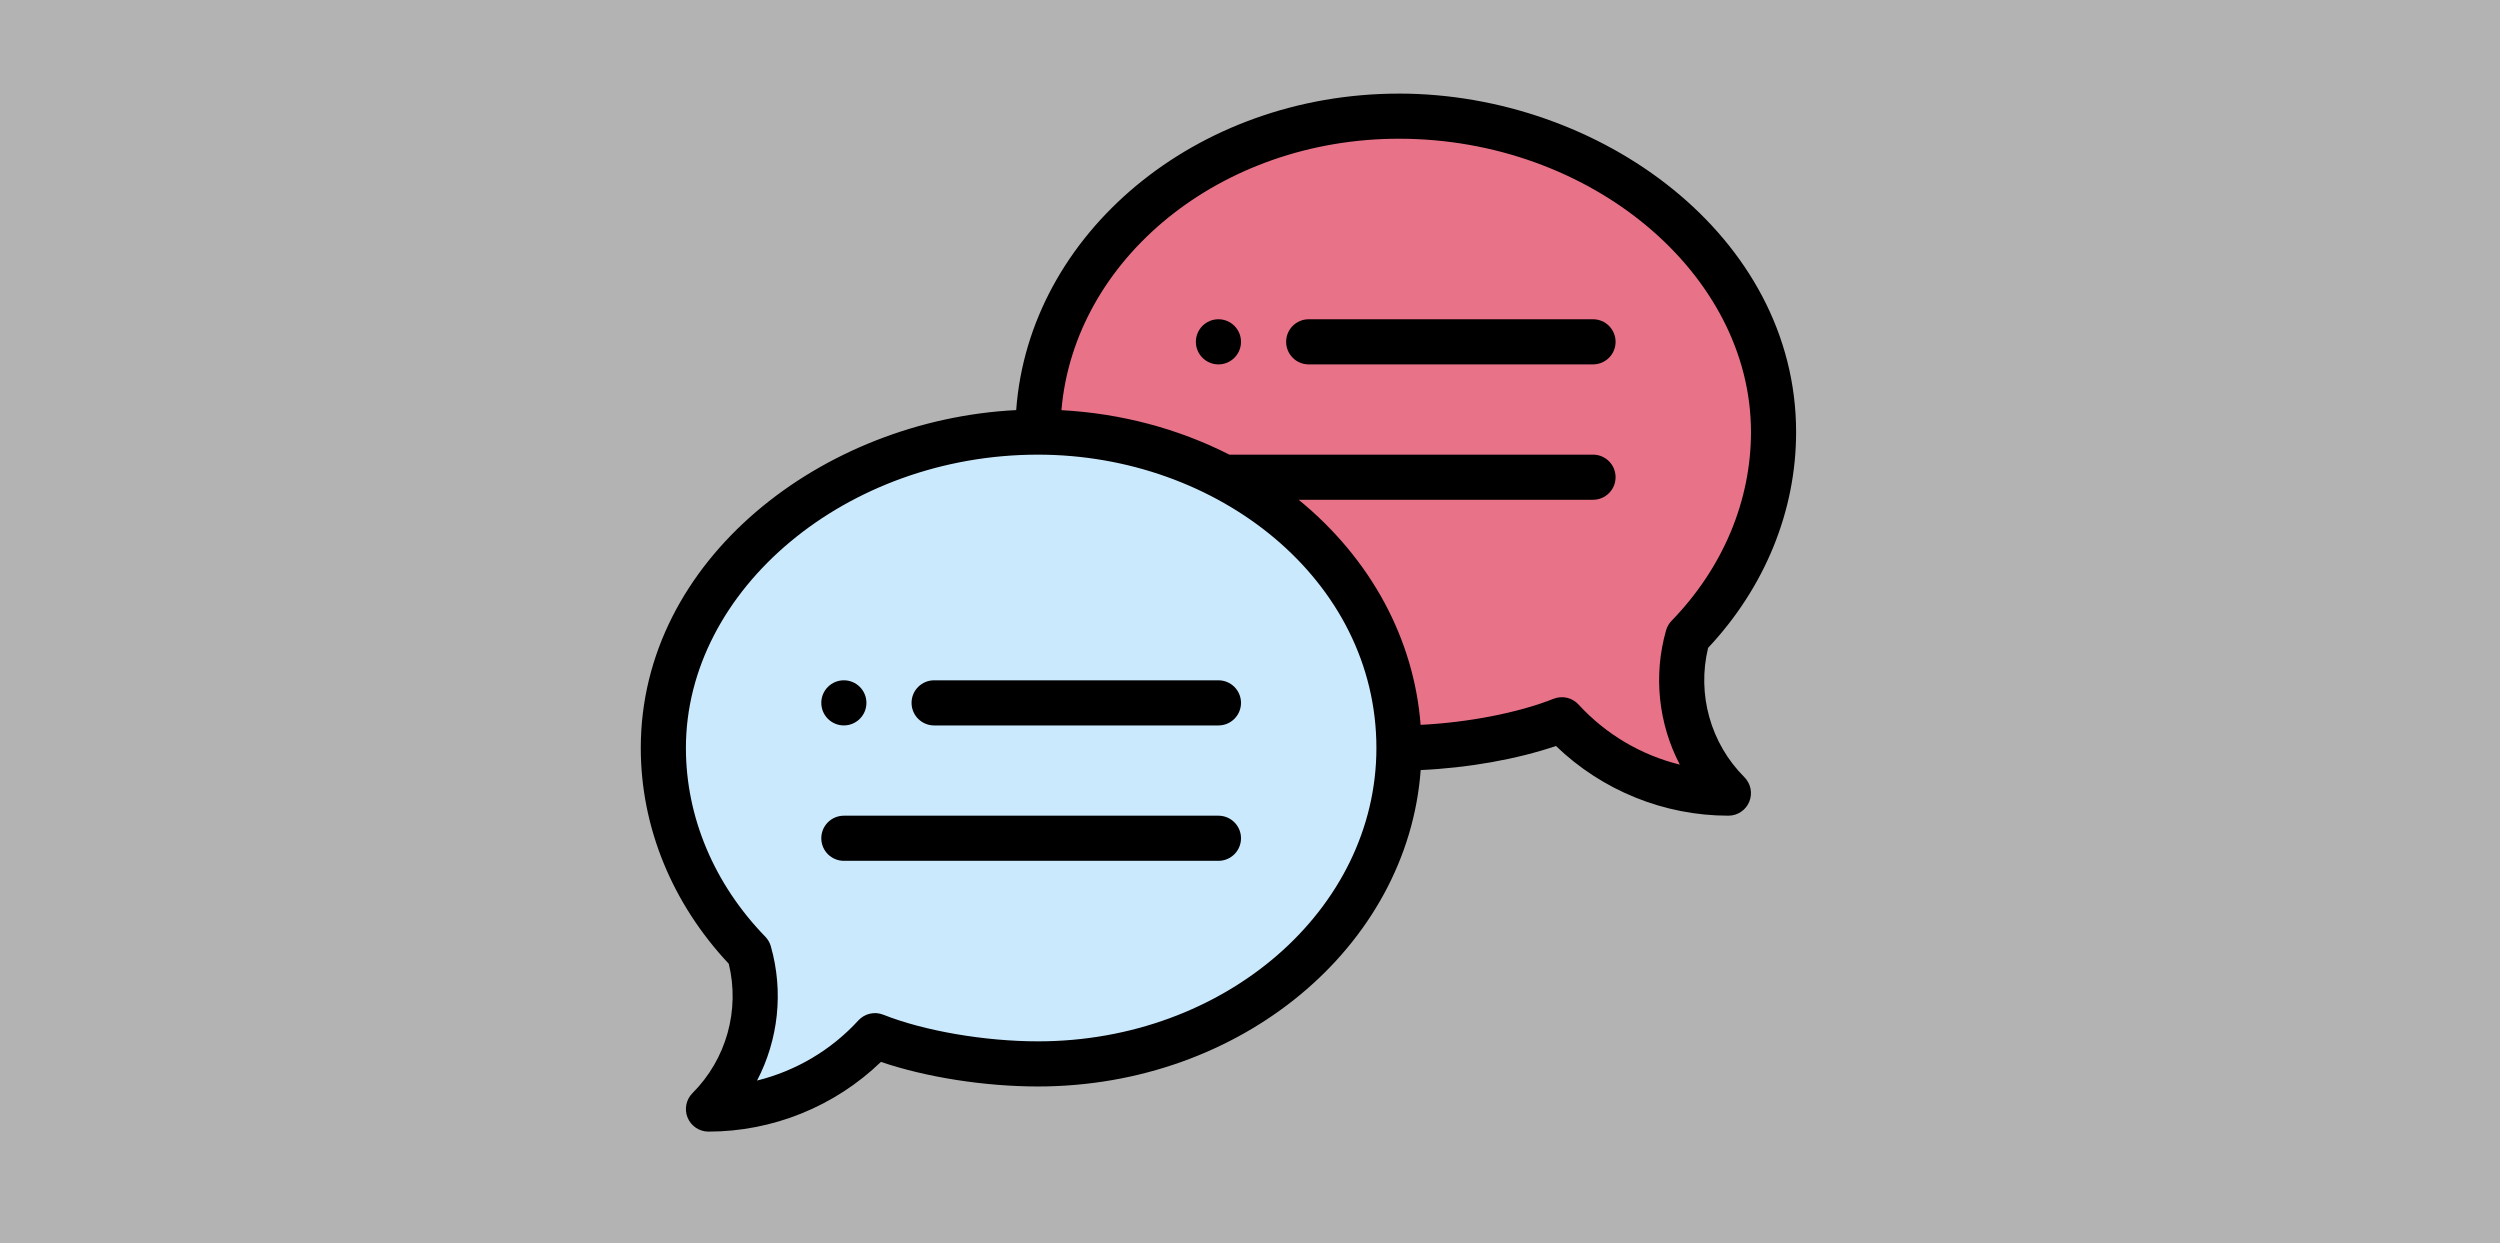 <?xml version="1.0" encoding="UTF-8" standalone="no"?>
<!-- Created with Inkscape (http://www.inkscape.org/) -->

<svg
   xmlns:dc="http://purl.org/dc/elements/1.1/"
   xmlns:cc="http://creativecommons.org/ns#"
   xmlns:rdf="http://www.w3.org/1999/02/22-rdf-syntax-ns#"
   xmlns:svg="http://www.w3.org/2000/svg"
   xmlns="http://www.w3.org/2000/svg"
   xmlns:sodipodi="http://sodipodi.sourceforge.net/DTD/sodipodi-0.dtd"
   xmlns:inkscape="http://www.inkscape.org/namespaces/inkscape"
   width="424.165mm"
   height="210.911mm"
   viewBox="0 0 424.165 210.911"
   version="1.1"
   id="svg16"
   inkscape:version="0.92.3 (2405546, 2018-03-11)"
   sodipodi:docname="img-surichat.svg">
  <defs
     id="defs10" />
  <sodipodi:namedview
     id="base"
     pagecolor="#ffffff"
     bordercolor="#666666"
     borderopacity="1.0"
     inkscape:pageopacity="0.0"
     inkscape:pageshadow="2"
     inkscape:zoom="0.35"
     inkscape:cx="1923.8571"
     inkscape:cy="681.3769"
     inkscape:document-units="mm"
     inkscape:current-layer="layer1"
     showgrid="false"
     fit-margin-top="0"
     fit-margin-left="0"
     fit-margin-right="0"
     fit-margin-bottom="0"
     inkscape:window-width="1920"
     inkscape:window-height="1017"
     inkscape:window-x="1358"
     inkscape:window-y="-8"
     inkscape:window-maximized="1" />
  <g
     inkscape:label="Calque 1"
     inkscape:groupmode="layer"
     id="layer1"
     transform="translate(403.187,88.158)">
    <rect
       style="fill:#b3b3b3;fill-opacity:1;stroke-width:0.265"
       id="rect40"
       width="424.165"
       height="210.911"
       x="-403.187"
       y="-88.158" />
    <g
       id="g96"
       transform="matrix(1.447,0,0,1.447,61.693,-19.094)">
      <path
         id="path46"
         d="m -123.375,26.903 c 6.274,-6.461 10.057,-14.827 10.057,-23.969 0,-20.458 -20.539,-37.042 -43.921,-37.042 -23.382,0 -42.333,16.584 -42.333,37.042 l 42.333,37.042 c 6.247,0 13.767,-1.185 19.106,-3.31 4.836,5.287 11.793,8.602 19.523,8.602 -4.971,-4.971 -6.562,-12.049 -4.766,-18.365 z m 0,0"
         inkscape:connector-curvature="0"
         style="fill:#e87288;stroke-width:0.265" />
      <path
         id="path48"
         d="m -177.757,8.226 c 12.296,6.482 20.519,18.275 20.519,31.75 0,20.458 -18.952,37.042 -42.333,37.042 -6.247,0 -13.767,-1.185 -19.106,-3.31 -4.836,5.287 -11.793,8.602 -19.523,8.602 4.971,-4.971 6.562,-12.049 4.766,-18.365 -6.274,-6.461 -10.057,-14.827 -10.057,-23.969 0,-20.458 20.539,-37.042 43.921,-37.042 7.98,0 15.446,1.932 21.815,5.292 z m 0,0"
         inkscape:connector-curvature="0"
         style="fill:#cae9fc;stroke-width:0.265" />
      <path
         style="stroke-width:0.265"
         id="path50"
         d="m -178.405,-10.295 c -1.46,0 -2.646,1.185 -2.646,2.646 0,1.46 1.185,2.646 2.646,2.646 1.46,0 2.646,-1.185 2.646,-2.646 0,-1.46 -1.185,-2.646 -2.646,-2.646 z m 0,0"
         inkscape:connector-curvature="0" />
      <path
         style="stroke-width:0.265"
         id="path52"
         d="m -222.326,37.33 c 1.46,0 2.646,-1.185 2.646,-2.646 0,-1.46 -1.185,-2.646 -2.646,-2.646 -1.46,0 -2.646,1.185 -2.646,2.646 0,1.46 1.185,2.646 2.646,2.646 z m 0,0"
         inkscape:connector-curvature="0" />
      <path
         style="stroke-width:0.265"
         id="path54"
         d="m -157.238,-36.753 c -23.82,0 -43.37,16.423 -44.882,37.109 -22.685,1.138 -44.018,17.496 -44.018,39.62 0,9.246 3.659,18.205 10.319,25.303 1.318,5.432 -0.282,11.19 -4.252,15.16 -0.757,0.757 -0.983,1.894 -0.574,2.884 0.409,0.988 1.374,1.633 2.444,1.633 7.546,0 14.818,-2.959 20.221,-8.173 5.264,1.794 12.132,2.881 18.408,2.881 23.817,0 43.365,-16.419 44.881,-37.101 5.54,-0.246 11.302,-1.269 15.861,-2.823 5.403,5.214 12.675,8.173 20.221,8.173 1.071,0 2.035,-0.645 2.444,-1.633 0.409,-0.989 0.183,-2.127 -0.574,-2.884 -3.97,-3.97 -5.57,-9.728 -4.252,-15.16 6.66,-7.098 10.319,-16.057 10.319,-25.303 0,-22.989 -22.976,-39.688 -46.567,-39.688 z m -42.333,111.125 c -6.245,0 -13.36,-1.226 -18.127,-3.122 -1.021,-0.407 -2.188,-0.14 -2.931,0.672 -3.195,3.492 -7.348,5.927 -11.874,7.047 2.494,-4.778 3.131,-10.411 1.613,-15.748 -0.12,-0.421 -0.342,-0.805 -0.647,-1.118 -6.003,-6.183 -9.309,-14.04 -9.309,-22.126 0,-18.645 18.901,-34.396 41.275,-34.396 21.127,0 39.688,14.692 39.688,34.396 0,18.966 -17.804,34.396 -39.688,34.396 z m 74.299,-49.312 c -0.305,0.314 -0.527,0.699 -0.647,1.118 -1.517,5.337 -0.881,10.97 1.613,15.748 -4.526,-1.118 -8.68,-3.554 -11.874,-7.047 -0.743,-0.81 -1.91,-1.079 -2.931,-0.672 -4.131,1.643 -10.024,2.781 -15.588,3.056 -0.773,-10.006 -5.764,-19.41 -14.297,-26.392 h 34.512 c 1.461,0 2.646,-1.184 2.646,-2.646 0,-1.461 -1.184,-2.646 -2.646,-2.646 h -42.64 c -6.006,-3.057 -12.75,-4.84 -19.691,-5.214 1.52,-17.77 18.69,-31.828 39.577,-31.828 22.374,0 41.275,15.751 41.275,34.396 0,8.085 -3.306,15.943 -9.309,22.126 z m 0,0"
         inkscape:connector-curvature="0" />
      <path
         style="stroke-width:0.265"
         id="path56"
         d="m -178.405,32.039 h -33.337 c -1.461,0 -2.646,1.184 -2.646,2.646 0,1.461 1.184,2.646 2.646,2.646 h 33.337 c 1.461,0 2.646,-1.184 2.646,-2.646 0,-1.461 -1.184,-2.646 -2.646,-2.646 z m 0,0"
         inkscape:connector-curvature="0" />
      <path
         style="stroke-width:0.265"
         id="path58"
         d="m -178.405,47.914 h -43.921 c -1.461,0 -2.646,1.184 -2.646,2.646 0,1.461 1.184,2.646 2.646,2.646 h 43.921 c 1.461,0 2.646,-1.184 2.646,-2.646 0,-1.461 -1.184,-2.646 -2.646,-2.646 z m 0,0"
         inkscape:connector-curvature="0" />
      <path
         style="stroke-width:0.265"
         id="path60"
         d="m -134.484,-10.295 h -33.337 c -1.461,0 -2.646,1.184 -2.646,2.646 0,1.461 1.184,2.646 2.646,2.646 h 33.337 c 1.461,0 2.646,-1.184 2.646,-2.646 0,-1.461 -1.184,-2.646 -2.646,-2.646 z m 0,0"
         inkscape:connector-curvature="0" />
    </g>
  </g>
</svg>
